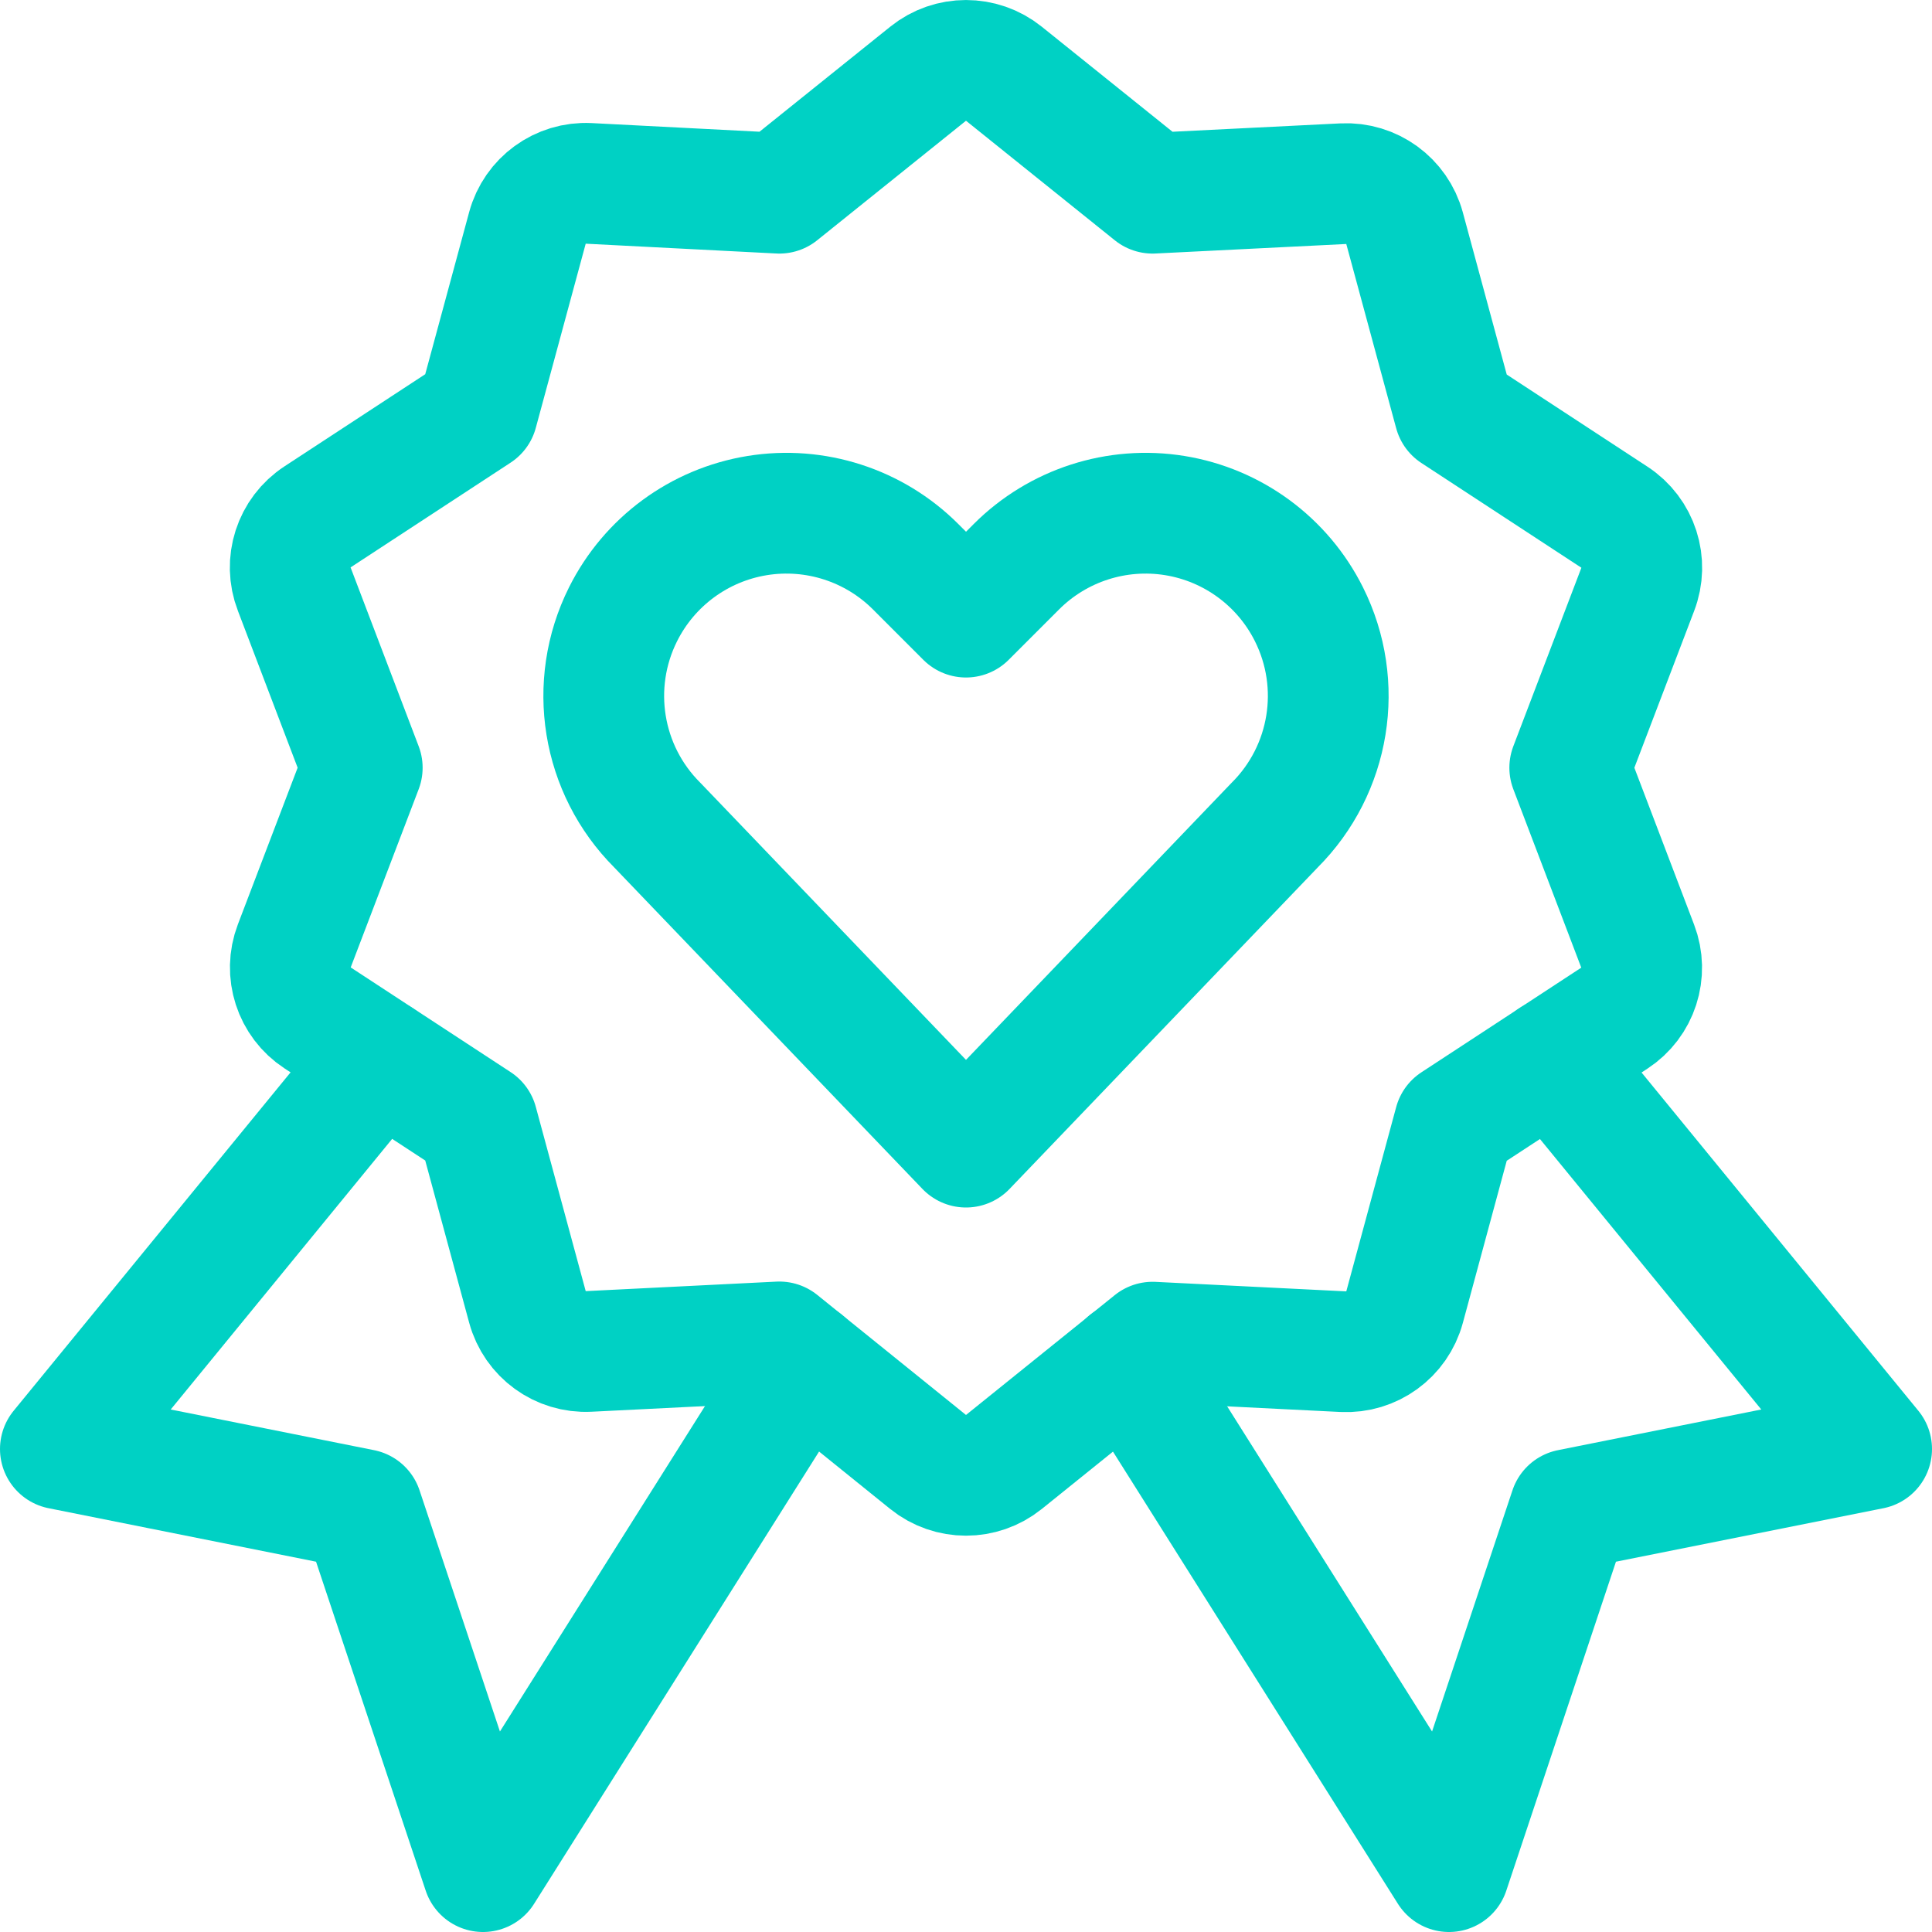 <svg width="64" height="64" viewBox="0 0 64 64" fill="none" xmlns="http://www.w3.org/2000/svg">
<path d="M12.579 35.072L2 48L12 50L16 62L26.64 45.115" stroke="#00D1C4" stroke-width="4" stroke-linecap="round" stroke-linejoin="round"/>
<path d="M51.421 35.072L62 48L52 50L48 62L37.36 45.115" stroke="#00D1C4" stroke-width="4" stroke-linecap="round" stroke-linejoin="round"/>
<path fill-rule="evenodd" clip-rule="evenodd" d="M33.256 2.443L38.181 6.4L44.498 6.085C45.437 6.039 46.282 6.653 46.528 7.56L48.181 13.664L53.477 17.131C54.27 17.647 54.593 18.648 54.25 19.531L52 25.432L54.25 31.341C54.587 32.22 54.265 33.214 53.477 33.728L48.181 37.195L46.528 43.301C46.282 44.209 45.437 44.822 44.498 44.776L38.181 44.461L33.256 48.429C32.522 49.019 31.477 49.019 30.744 48.429L25.818 44.453L19.501 44.768C18.562 44.815 17.718 44.201 17.472 43.293L15.818 37.187L10.522 33.72C9.735 33.206 9.413 32.212 9.749 31.333L12 25.432L9.749 19.52C9.407 18.638 9.729 17.636 10.522 17.12L15.818 13.653L17.472 7.549C17.718 6.642 18.562 6.028 19.501 6.075L25.818 6.4L30.744 2.443C31.477 1.853 32.522 1.853 33.256 2.443Z" stroke="#00D1C4" stroke-width="4" stroke-linecap="round" stroke-linejoin="round"/>
<path fill-rule="evenodd" clip-rule="evenodd" d="M32 38L21.774 27.333C19.93 25.492 19.474 22.677 20.64 20.347V20.347C21.51 18.607 23.163 17.391 25.083 17.079C27.003 16.768 28.956 17.398 30.331 18.773L32 20.443L33.67 18.773C35.045 17.398 36.998 16.768 38.918 17.079C40.838 17.391 42.491 18.607 43.36 20.347V20.347C44.526 22.676 44.069 25.49 42.227 27.331L32 38Z" stroke="#00D1C4" stroke-width="4" stroke-linecap="round" stroke-linejoin="round"/>
</svg>
